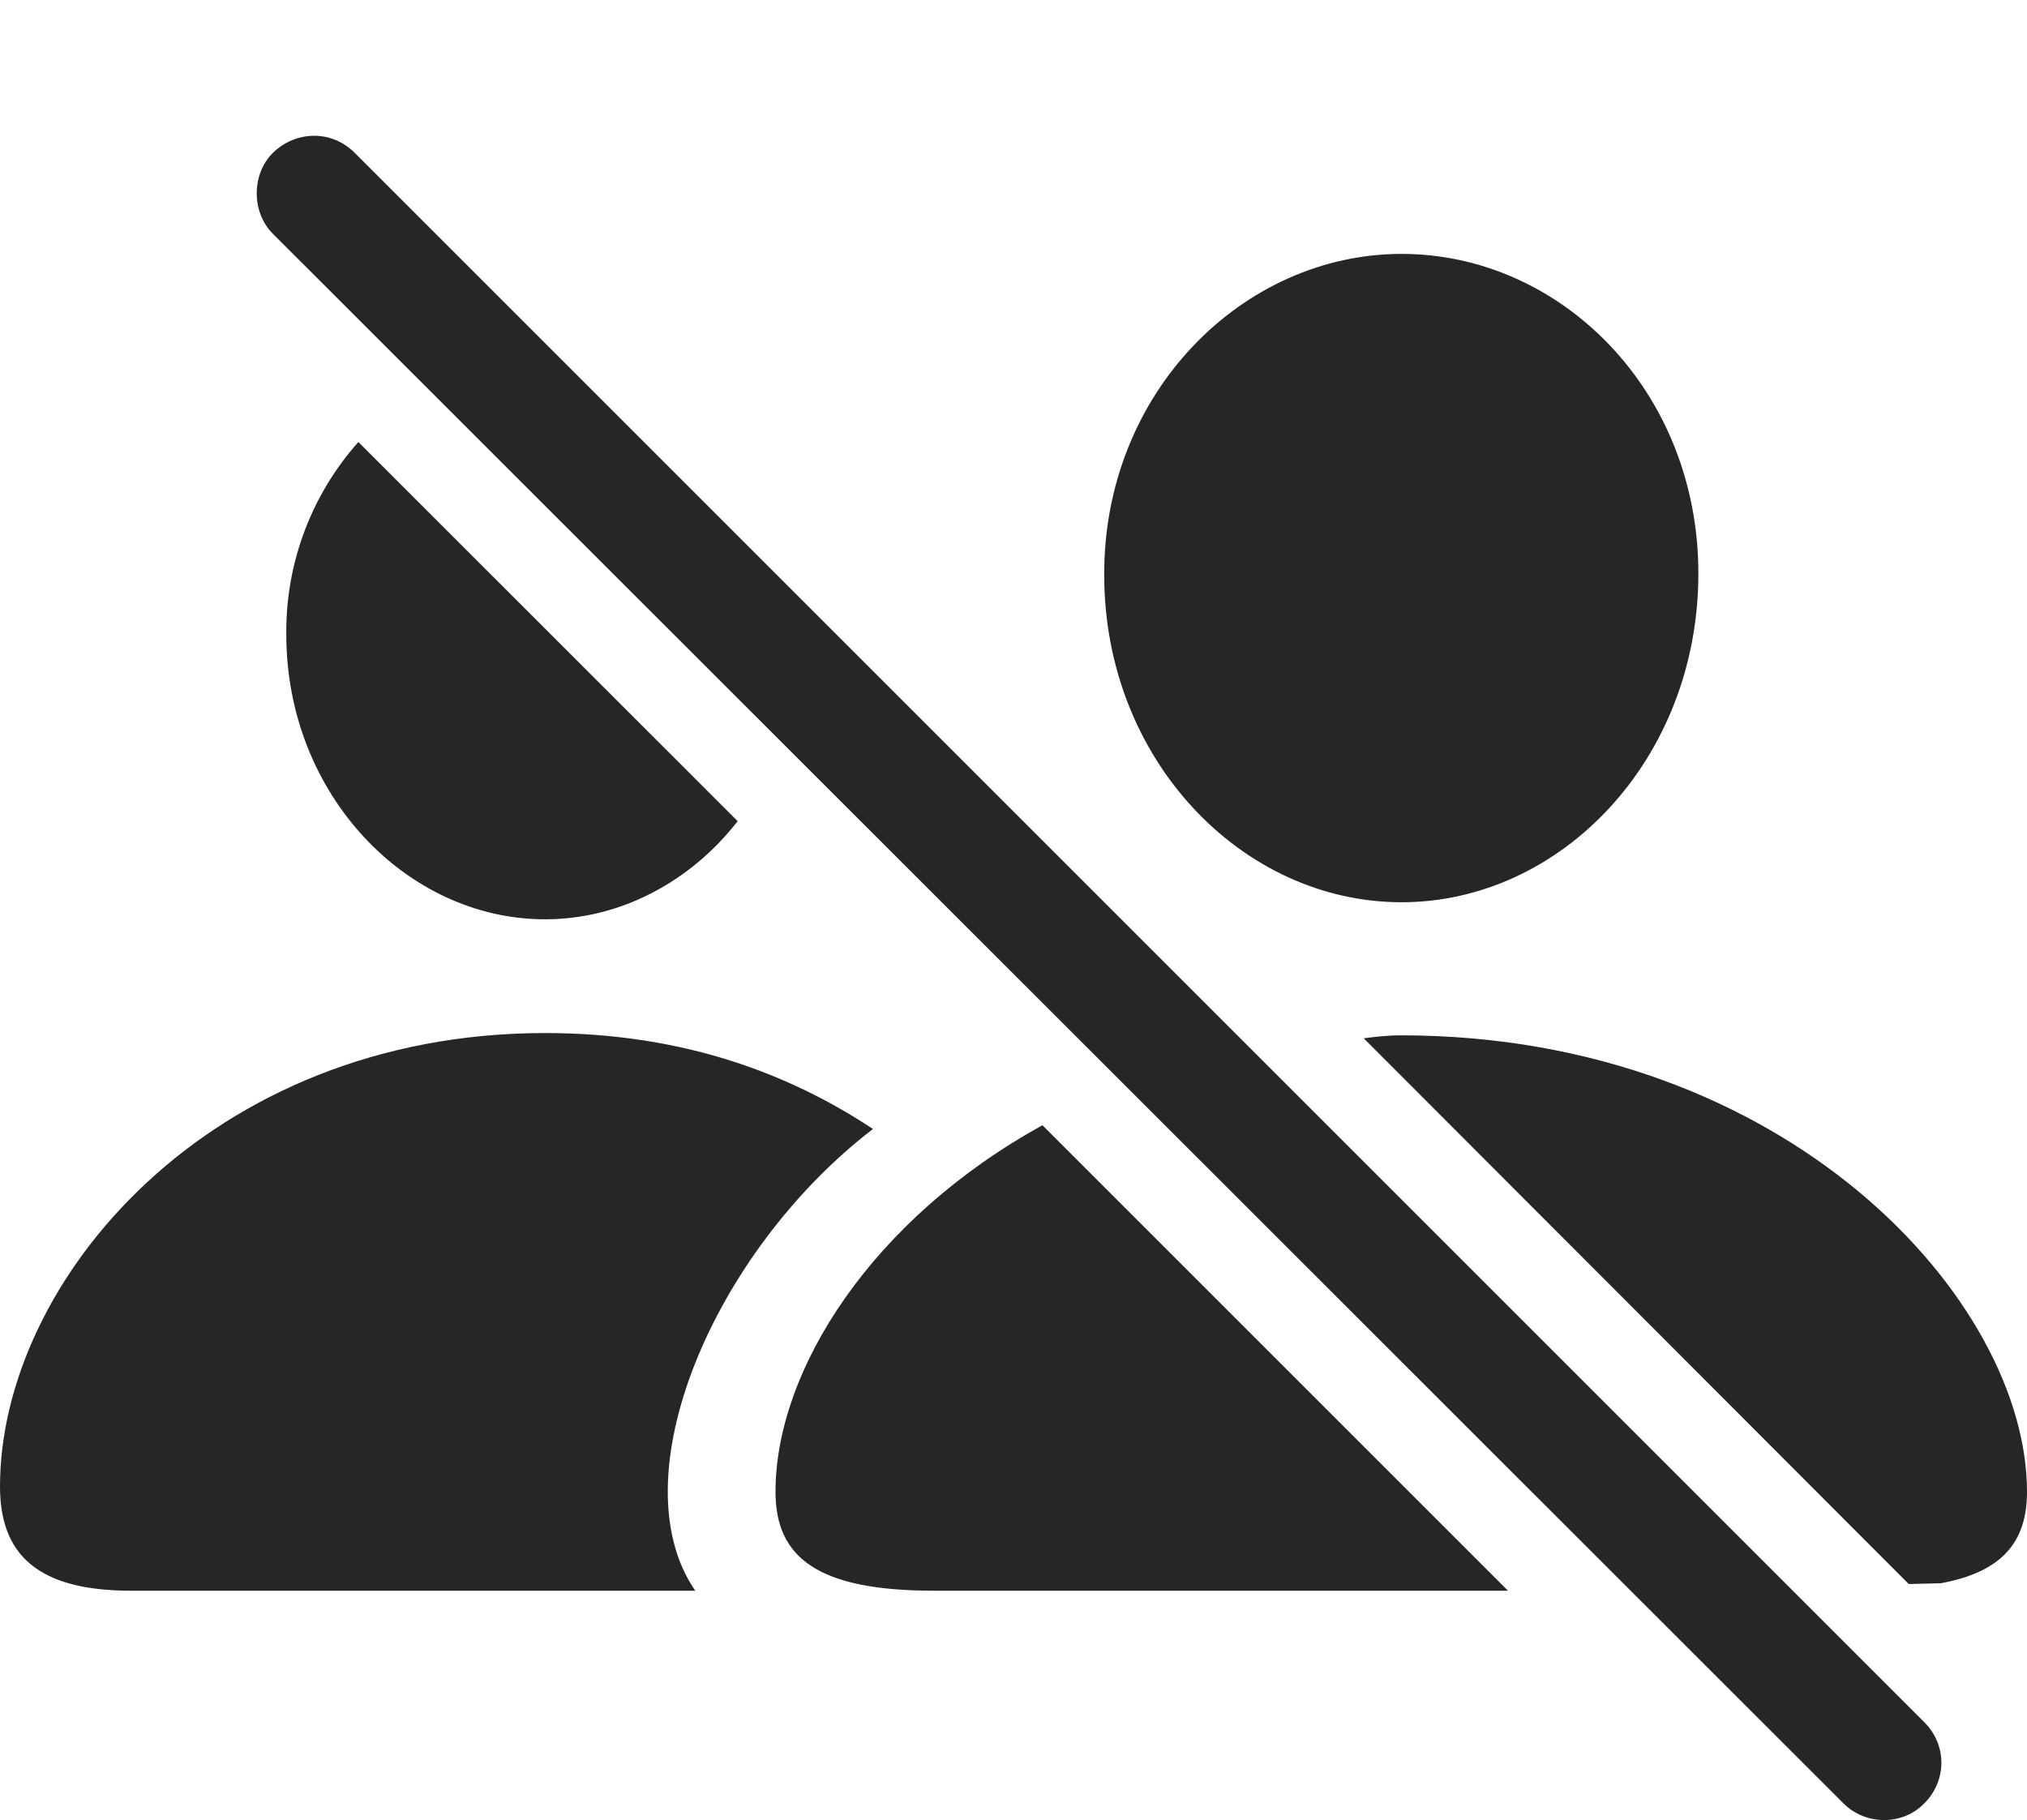 <?xml version="1.0" encoding="UTF-8"?>
<!--Generator: Apple Native CoreSVG 175.5-->
<!DOCTYPE svg
PUBLIC "-//W3C//DTD SVG 1.1//EN"
       "http://www.w3.org/Graphics/SVG/1.1/DTD/svg11.dtd">
<svg version="1.1" xmlns="http://www.w3.org/2000/svg" xmlns:xlink="http://www.w3.org/1999/xlink" width="26.621" height="23.906">
 <g>
  <rect height="23.906" opacity="0" width="26.621" x="0" y="0"/>
  <path d="M3.76 8.335C3.76 10.435 5.342 12.075 7.158 12.075C8.154 12.075 9.072 11.577 9.688 10.786L4.707 5.806C4.131 6.45 3.75 7.339 3.76 8.335ZM1.719 20.894L9.131 20.894C8.115 19.419 9.355 16.45 11.465 14.829C10.371 14.106 8.975 13.569 7.158 13.569C2.754 13.569 0 16.821 0 19.526C0 20.405 0.479 20.894 1.719 20.894ZM18.408 11.851C20.498 11.851 22.305 9.976 22.305 7.534C22.305 5.122 20.488 3.335 18.408 3.335C16.318 3.335 14.492 5.161 14.502 7.554C14.502 9.976 16.309 11.851 18.408 11.851ZM10.185 19.595C10.185 20.454 10.732 20.894 12.266 20.894L19.805 20.894L13.691 14.78C11.455 16.011 10.185 17.993 10.185 19.595ZM25.068 20.806L25.488 20.796C26.289 20.649 26.621 20.259 26.621 19.595C26.621 17.075 23.467 13.599 18.398 13.599C18.232 13.599 18.057 13.618 17.91 13.638Z" fill="#000000" fill-opacity="0.85"/>
  <path d="M24.209 23.686C24.502 23.98 24.99 23.98 25.273 23.686C25.566 23.394 25.576 22.925 25.273 22.622L4.658 2.007C4.355 1.704 3.887 1.714 3.584 2.007C3.301 2.29 3.301 2.788 3.584 3.071Z" fill="#000000" fill-opacity="0.85"/>
 </g>
</svg>
